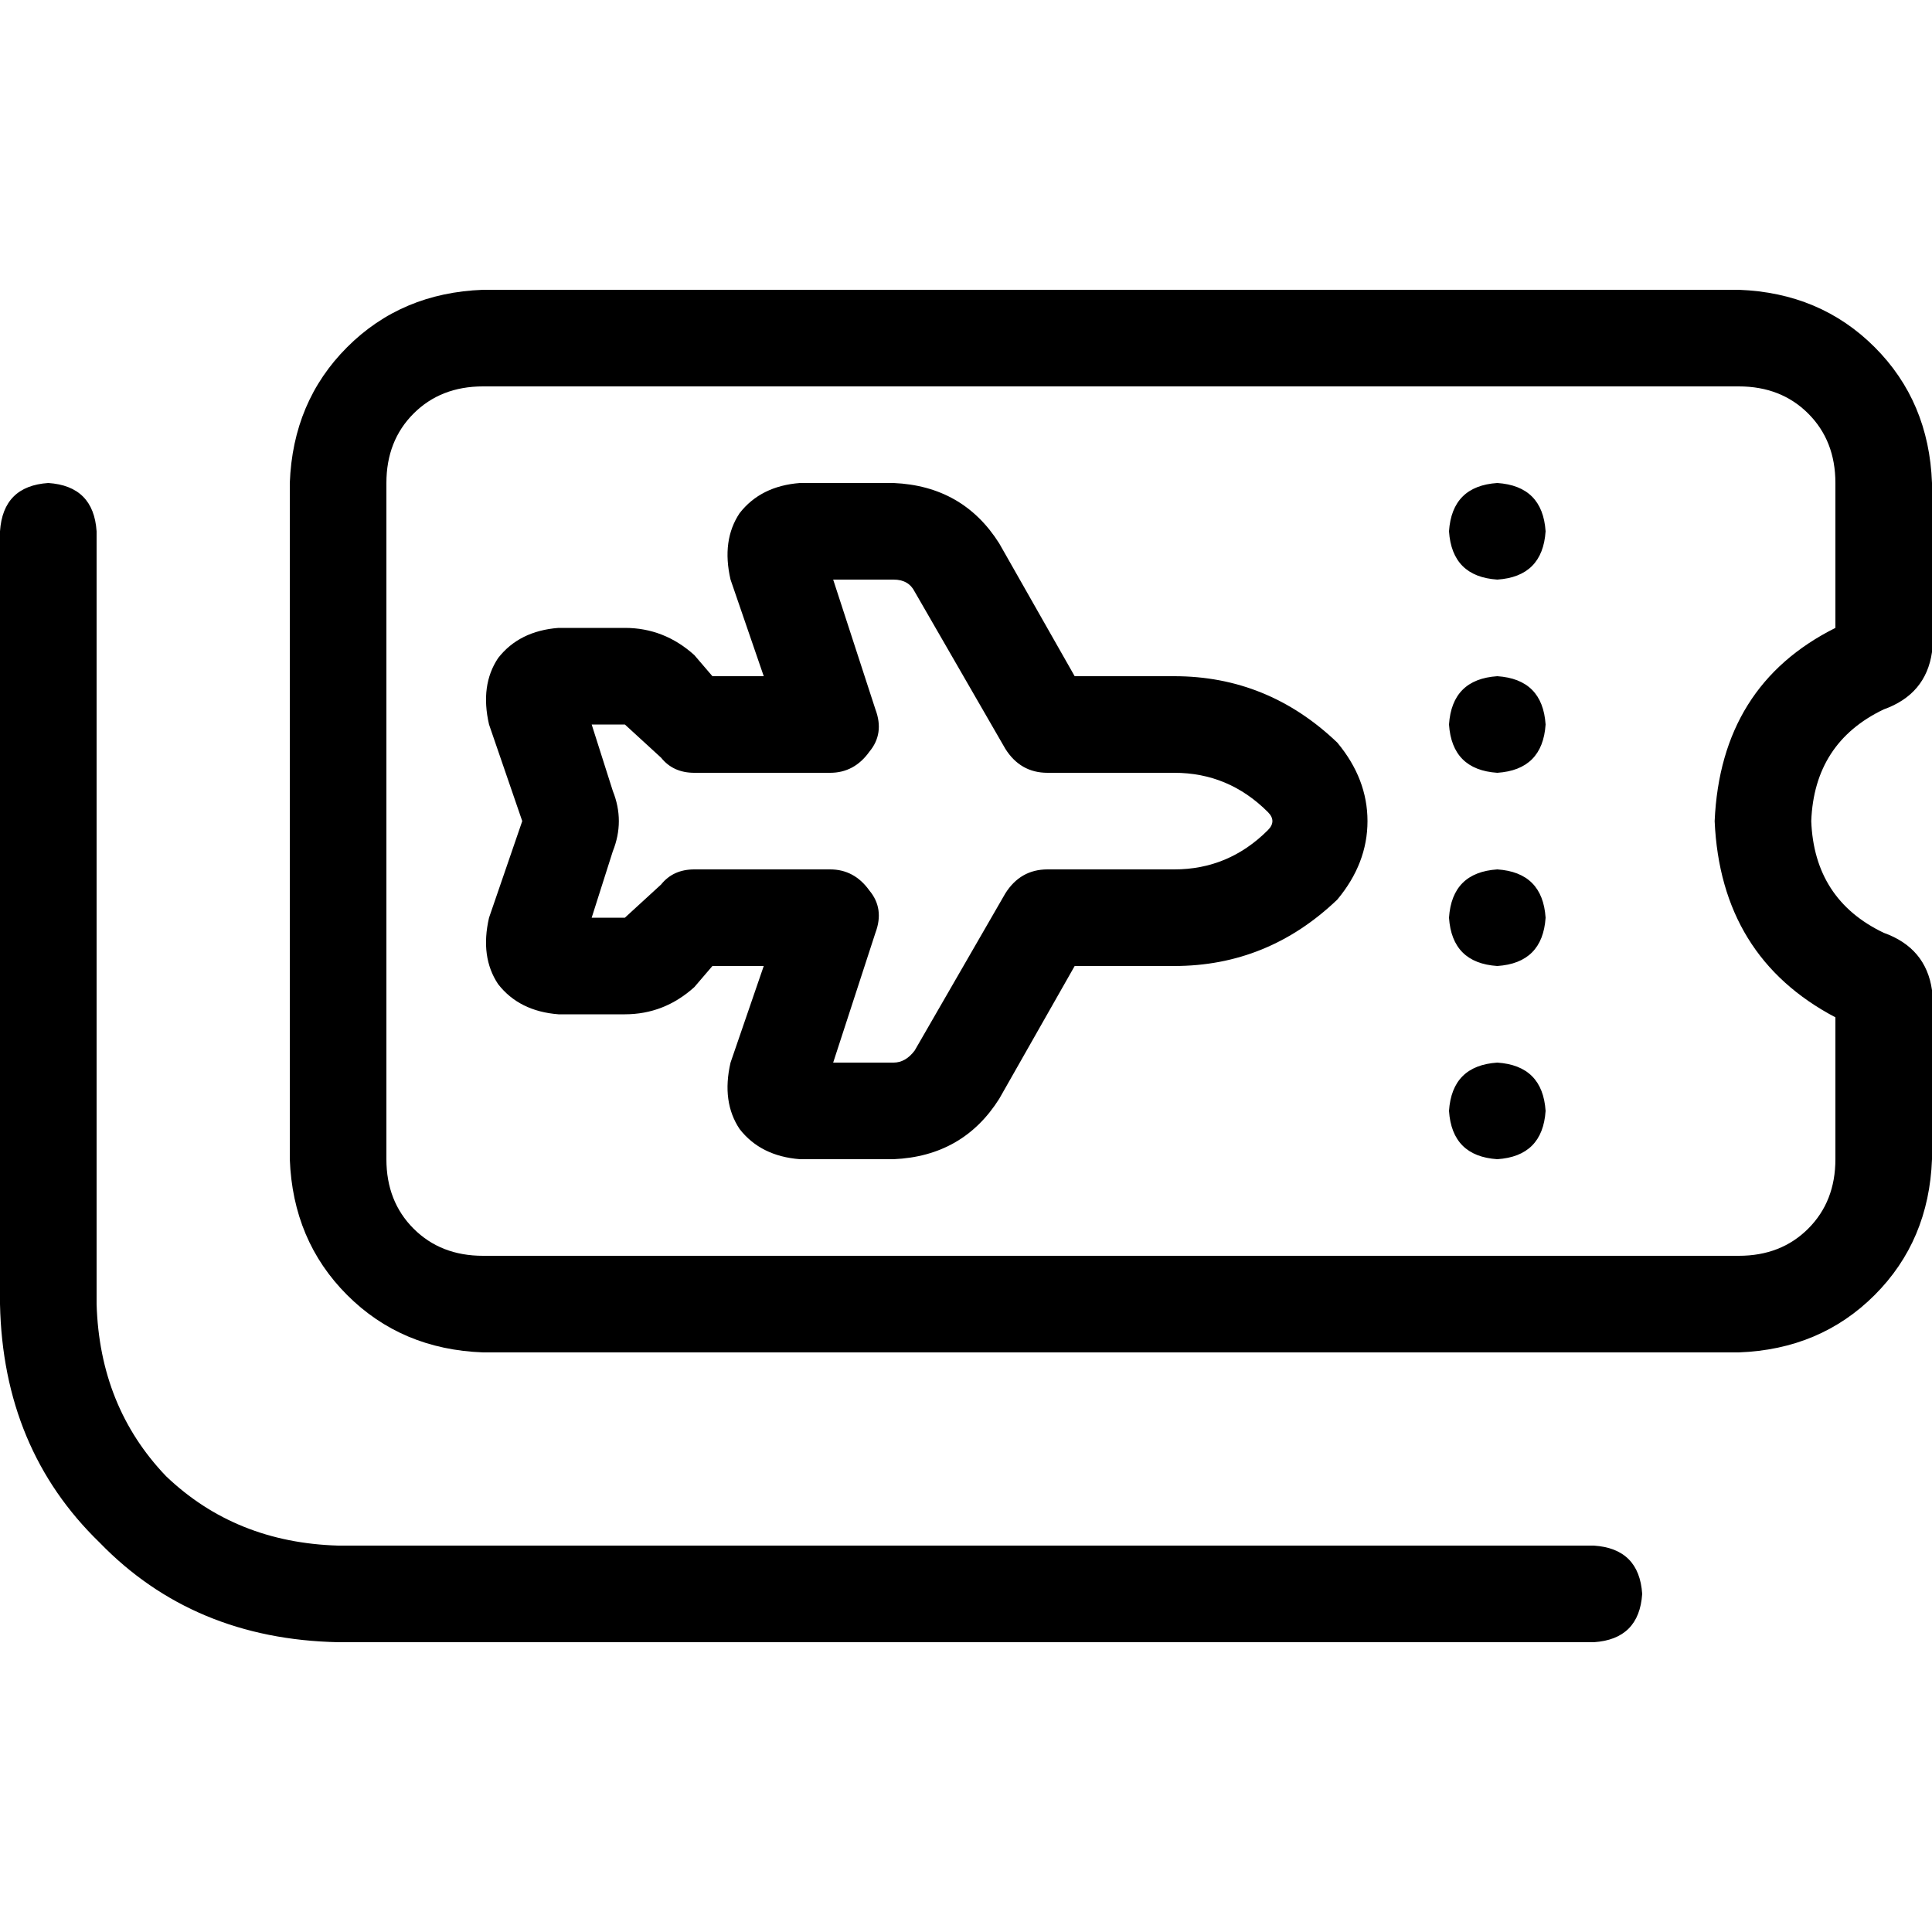 <svg xmlns="http://www.w3.org/2000/svg" viewBox="0 0 512 512">
  <path d="M 102.4 128 L 102.4 307.2 Q 102.4 318.4 109.6 325.6 Q 116.8 332.8 128 332.8 L 460.8 332.8 Q 472 332.8 479.2 325.6 Q 486.4 318.4 486.4 307.2 L 486.4 269.6 Q 456 253.6 454.4 217.6 Q 456 181.6 486.4 166.4 L 486.4 128 Q 486.4 116.8 479.2 109.6 Q 472 102.4 460.8 102.4 L 128 102.4 Q 116.8 102.4 109.6 109.6 Q 102.4 116.8 102.4 128 L 102.4 128 Z M 489.6 164.8 Q 489.6 164.8 489.6 164.8 L 489.6 164.8 Q 489.6 164.8 489.6 164.8 L 489.6 164.8 L 489.6 164.8 L 489.6 164.8 Z M 489.6 271.2 L 489.6 271.2 Q 489.6 271.2 489.6 271.2 Q 489.6 271.2 489.6 271.2 L 489.6 271.2 Z M 128 76.8 L 460.8 76.8 Q 482.4 77.6 496.8 92 Q 511.2 106.4 512 128 L 512 172.8 Q 510.4 184 499.2 188 Q 480.8 196.8 480 217.6 Q 480.8 238.4 499.2 247.2 Q 510.4 251.2 512 262.4 L 512 307.2 Q 511.2 328.8 496.8 343.2 Q 482.4 357.6 460.8 358.4 L 128 358.4 Q 106.4 357.6 92 343.2 Q 77.6 328.8 76.8 307.2 L 76.8 128 Q 77.6 106.4 92 92 Q 106.4 77.6 128 76.8 L 128 76.8 Z M 384 140.8 Q 384.8 128.8 396.8 128 Q 408.8 128.8 409.6 140.8 Q 408.8 152.8 396.8 153.6 Q 384.8 152.8 384 140.8 L 384 140.8 Z M 384 192 Q 384.8 180 396.8 179.2 Q 408.8 180 409.6 192 Q 408.8 204 396.8 204.8 Q 384.8 204 384 192 L 384 192 Z M 396.8 230.4 Q 408.8 231.2 409.6 243.2 Q 408.8 255.2 396.8 256 Q 384.8 255.2 384 243.2 Q 384.8 231.2 396.8 230.4 L 396.8 230.4 Z M 384 294.4 Q 384.8 282.4 396.8 281.6 Q 408.8 282.4 409.6 294.4 Q 408.8 306.4 396.8 307.2 Q 384.8 306.4 384 294.4 L 384 294.4 Z M 12.8 128 Q 24.8 128.8 25.6 140.8 L 25.6 345.6 Q 26.4 372.8 44 391.2 Q 62.4 408.8 89.6 409.6 L 422.4 409.6 Q 434.4 410.4 435.2 422.4 Q 434.4 434.4 422.4 435.2 L 89.6 435.2 Q 51.2 434.4 26.4 408.8 Q 0.8 384 0 345.6 L 0 140.8 Q 0.8 128.8 12.8 128 L 12.8 128 Z M 232 188 Q 234.4 194.4 230.4 199.2 Q 226.4 204.8 220 204.8 L 184 204.8 Q 178.4 204.8 175.2 200.8 L 165.6 192 L 156.8 192 L 162.4 209.6 Q 165.6 217.6 162.4 225.6 L 156.8 243.2 L 165.6 243.2 L 175.2 234.4 Q 178.4 230.4 184 230.4 L 220 230.4 Q 226.4 230.4 230.4 236 Q 234.4 240.8 232 247.2 L 220.8 281.6 L 236.8 281.6 Q 240 281.6 242.4 278.4 L 266.4 236.8 Q 270.4 230.4 277.6 230.4 L 311.2 230.4 Q 325.6 230.4 336 220 Q 338.4 217.6 336 215.2 Q 325.6 204.8 311.2 204.8 L 277.6 204.8 Q 270.4 204.8 266.4 198.4 L 242.4 156.8 Q 240.8 153.6 236.8 153.6 L 220.8 153.6 L 232 188 L 232 188 Z M 212 128 L 236.8 128 Q 255.2 128.8 264.8 144 L 253.6 150.4 L 264.8 144 L 284.8 179.2 L 311.2 179.2 Q 336 179.2 354.4 196.8 Q 362.4 206.4 362.4 217.6 Q 362.4 228.8 354.4 238.4 Q 336 256 311.2 256 L 284.8 256 L 264.8 291.2 Q 255.2 306.4 236.8 307.2 L 212 307.2 Q 201.6 306.4 196 299.2 Q 191.2 292 193.6 281.6 L 202.4 256 L 188.8 256 L 184 261.6 Q 176 268.8 165.6 268.8 L 148 268.8 Q 137.6 268 132 260.8 Q 127.2 253.6 129.6 243.2 L 138.4 217.6 L 129.6 192 Q 127.2 181.6 132 174.4 Q 137.6 167.2 148 166.4 L 165.6 166.4 Q 176 166.4 184 173.6 L 188.8 179.2 L 202.4 179.2 L 193.6 153.6 Q 191.2 143.2 196 136 Q 201.6 128.8 212 128 L 212 128 Z" />
</svg>